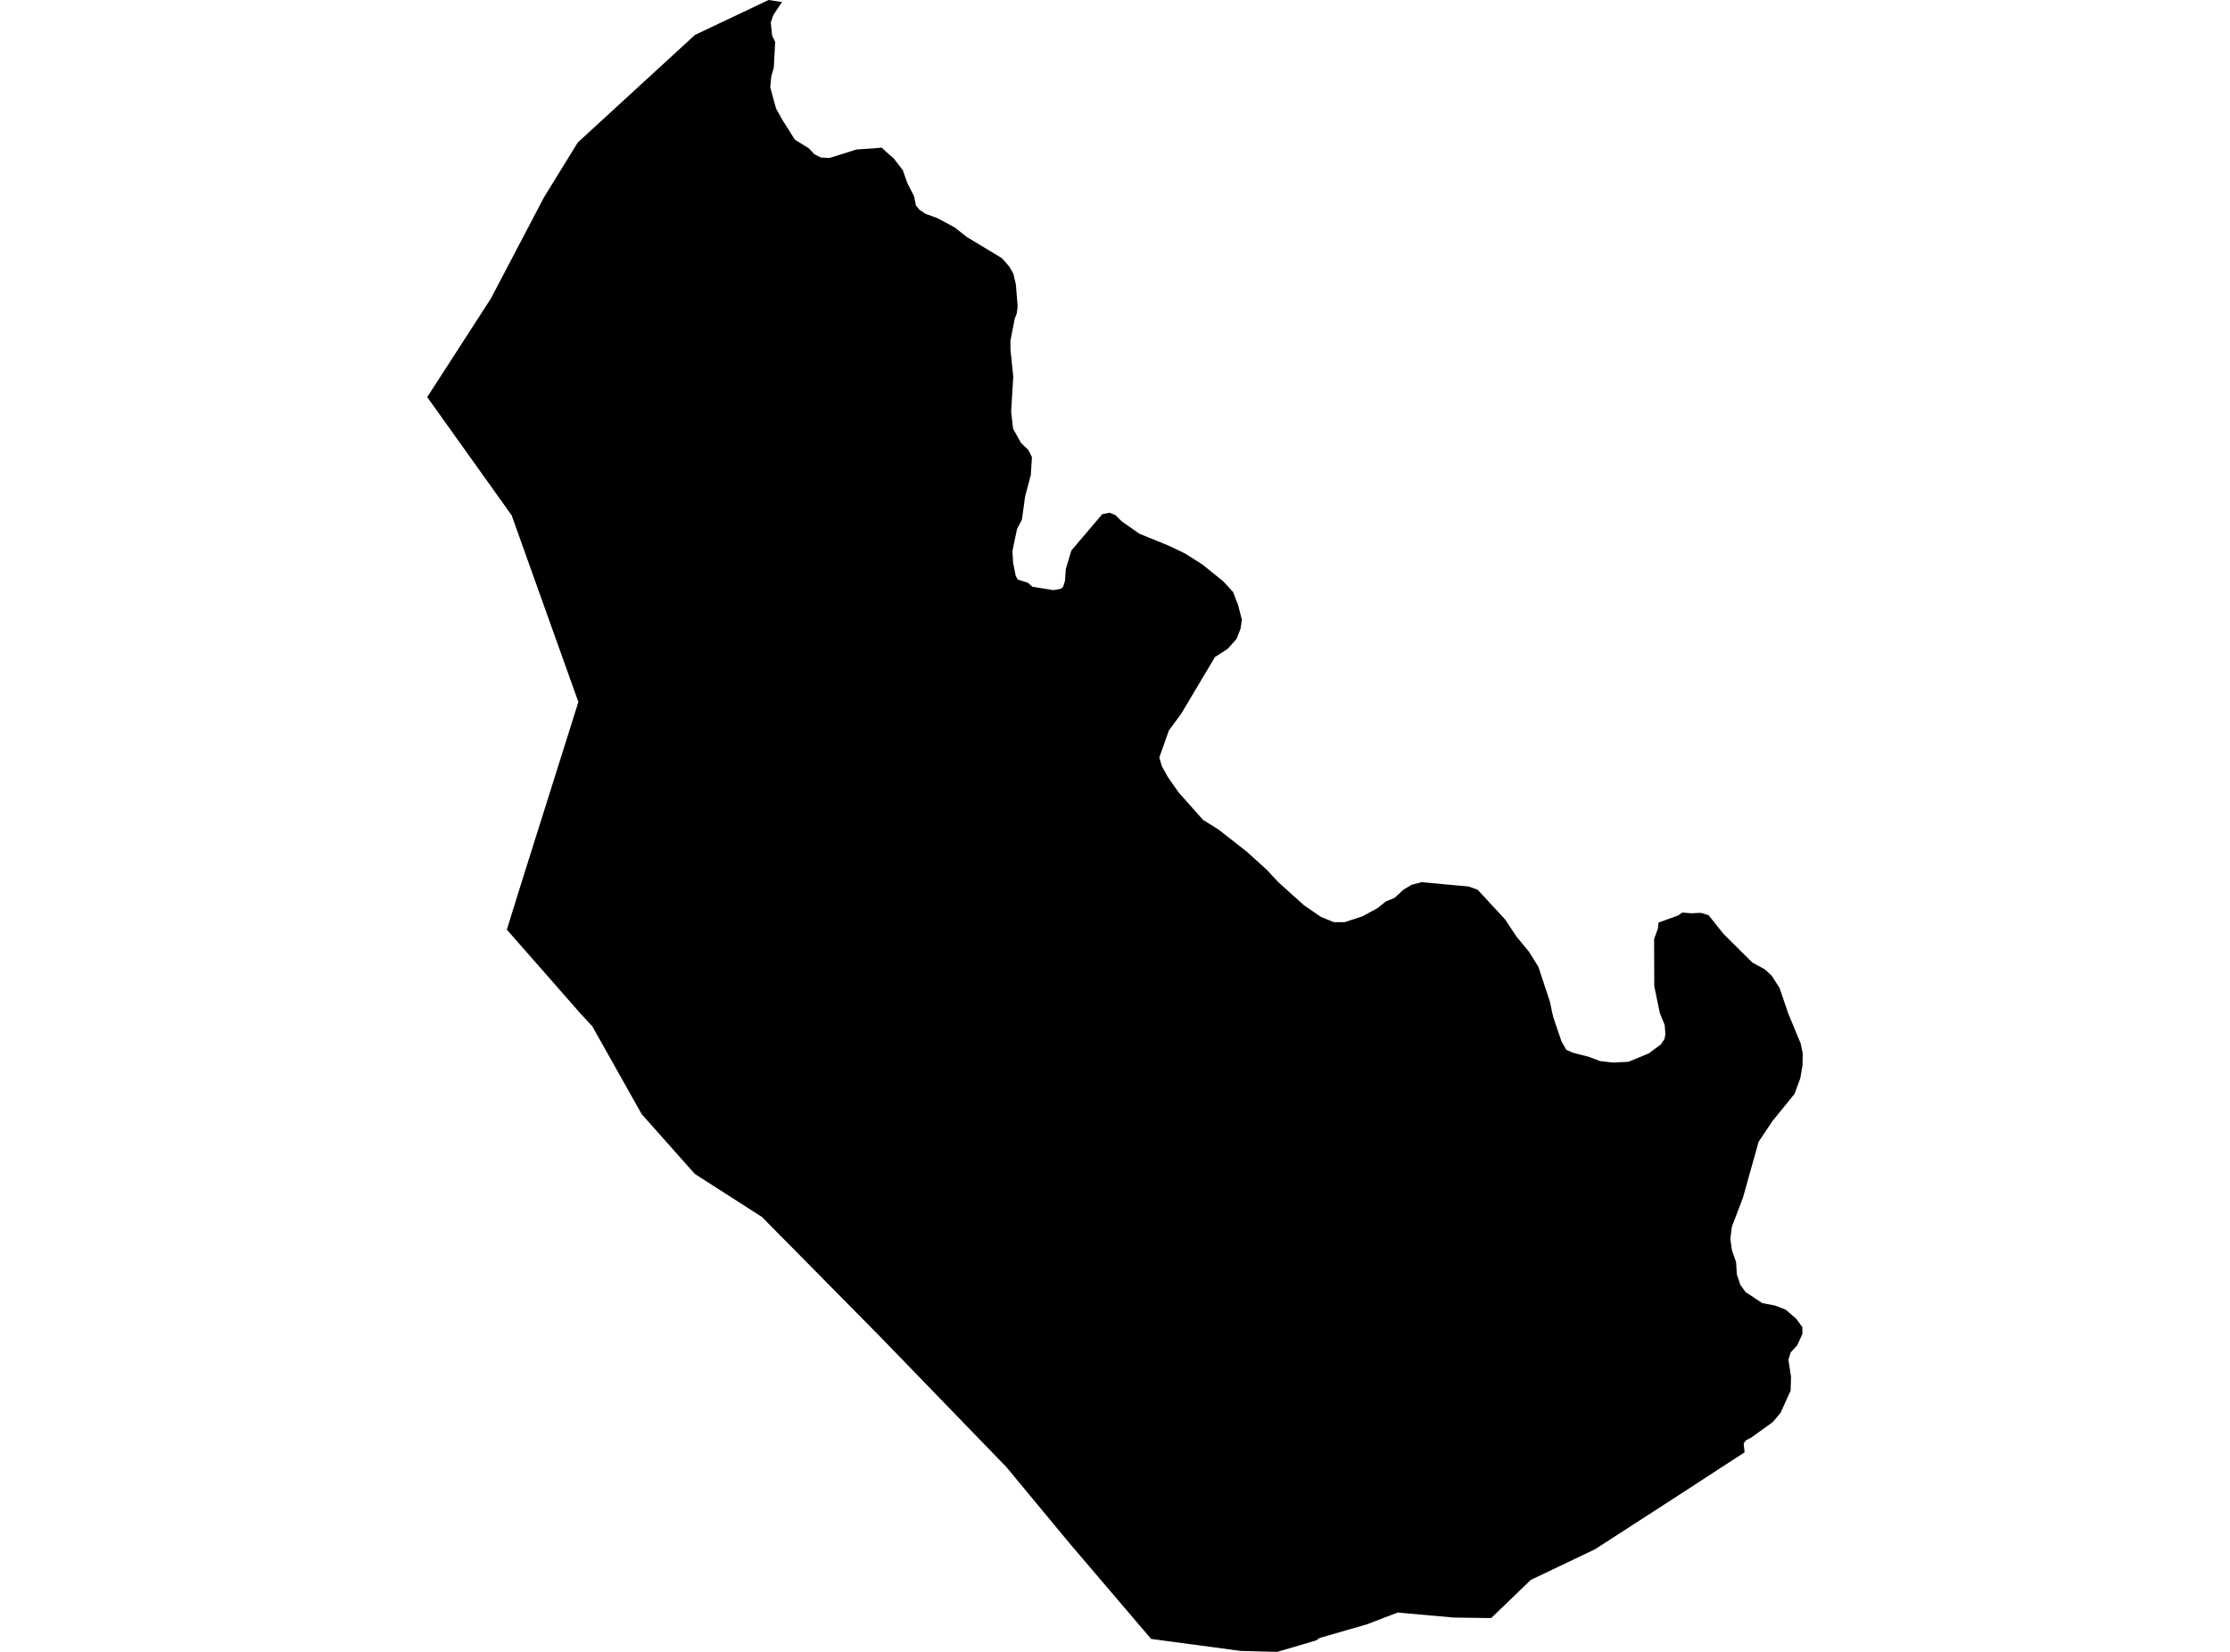 <?xml version='1.0'?>
<svg  baseProfile = 'tiny' width = '540' height = '400' stroke-linecap = 'round' stroke-linejoin = 'round' version='1.1' xmlns='http://www.w3.org/2000/svg'>
<path id='4623601001' title='4623601001'  d='M 246.425 74.224 246.425 74.238 246.204 75.935 245.721 77.163 244.686 82.489 244.686 84.642 245.362 91.196 244.852 99.655 245.321 103.822 247.266 107.286 249.033 108.983 249.888 110.708 249.612 115.013 248.232 120.215 247.46 125.818 246.273 128.122 245.169 133.379 245.321 136.277 245.969 139.478 246.466 140.348 248.881 141.093 249.985 142.086 255.063 142.901 256.939 142.556 257.464 142.004 257.892 140.651 258.085 137.809 259.437 133.297 266.916 124.507 268.682 124.162 270.076 124.714 271.677 126.287 275.913 129.24 282.909 132.096 286.828 133.959 291.064 136.622 296.266 140.803 298.584 143.356 299.799 146.461 300.723 150.076 300.392 152.284 299.412 154.754 297.26 157.141 294.21 159.1 286.041 172.816 283.047 176.887 280.729 183.428 281.35 185.539 282.812 188.188 285.379 191.845 291.312 198.537 295.052 200.856 301.868 206.196 306.795 210.653 309.485 213.564 315.791 219.236 319.862 222.023 322.939 223.292 325.589 223.306 329.935 221.885 333.606 219.884 335.579 218.283 337.69 217.428 339.843 215.441 341.857 214.24 344.245 213.619 355.656 214.668 357.836 215.468 364.501 222.685 367.22 226.797 370.241 230.454 372.518 234.097 375.306 242.528 375.899 245.329 376.161 246.405 378.107 252.146 379.294 254.216 380.811 254.892 384.91 255.968 387.435 256.934 390.54 257.306 394.334 257.113 399.247 255.085 402.2 252.891 403.083 251.552 403.276 250.366 403.11 248.199 401.937 245.329 400.585 238.816 400.544 227.391 401.468 224.852 401.62 223.389 406.353 221.692 407.388 220.974 409.596 221.154 411.804 221.043 413.722 221.595 417.337 226.135 424.333 233.076 427.41 234.759 429.066 236.332 430.915 239.216 433.012 245.357 436.048 252.711 436.545 255.112 436.476 258.01 435.938 261.129 434.544 264.896 429.218 271.45 425.851 276.487 422.042 290.079 419.379 297.047 419.006 300 419.393 302.732 420.386 305.602 420.593 308.624 421.435 311.136 422.691 312.874 426.748 315.551 429.852 316.145 432.378 317.111 434.972 319.346 436.448 321.374 436.462 323.016 435.192 325.776 433.619 327.487 433.067 329.24 433.702 333.407 433.606 336.746 431.149 342.142 429.273 344.363 424.029 348.144 422.829 348.737 422.235 349.524 422.456 351.677 406.339 362.164 386.248 375.148 370.669 382.586 361.093 391.817 352.096 391.693 338.435 390.479 330.942 393.349 319.545 396.633 318.675 397.24 309.265 400 300.392 399.765 278.742 396.868 259.023 373.741 243.665 355.209 212.797 323.334 184.509 294.687 168.254 284.269 155.38 269.781 143.417 248.503 140.546 245.412 138.187 242.721 122.732 225.114 123.257 223.43 126.058 214.406 139.277 172.458 140.05 169.988 140.05 169.974 123.891 124.769 103.455 96.15 118.841 72.333 131.701 47.827 139.912 34.497 168.282 8.459 186.11 0 187.863 0.262 189.38 0.483 187.794 2.829 187.255 3.657 186.648 5.464 186.966 8.597 187.711 10.156 187.38 16.352 186.759 18.546 186.524 21.154 187.918 26.259 189.38 28.909 192.485 33.821 195.824 35.891 197.204 37.353 198.764 38.14 198.777 38.14 200.861 38.25 207.429 36.194 211.679 35.918 213.501 35.739 214.605 36.788 216.371 38.306 218.62 41.217 219.683 44.253 221.352 47.537 221.794 49.759 222.677 50.807 224.071 51.759 226.927 52.794 231.177 55.071 234.171 57.417 242.644 62.536 244.41 64.565 245.376 66.248 245.997 68.87 246.425 74.224 Z' />
</svg>